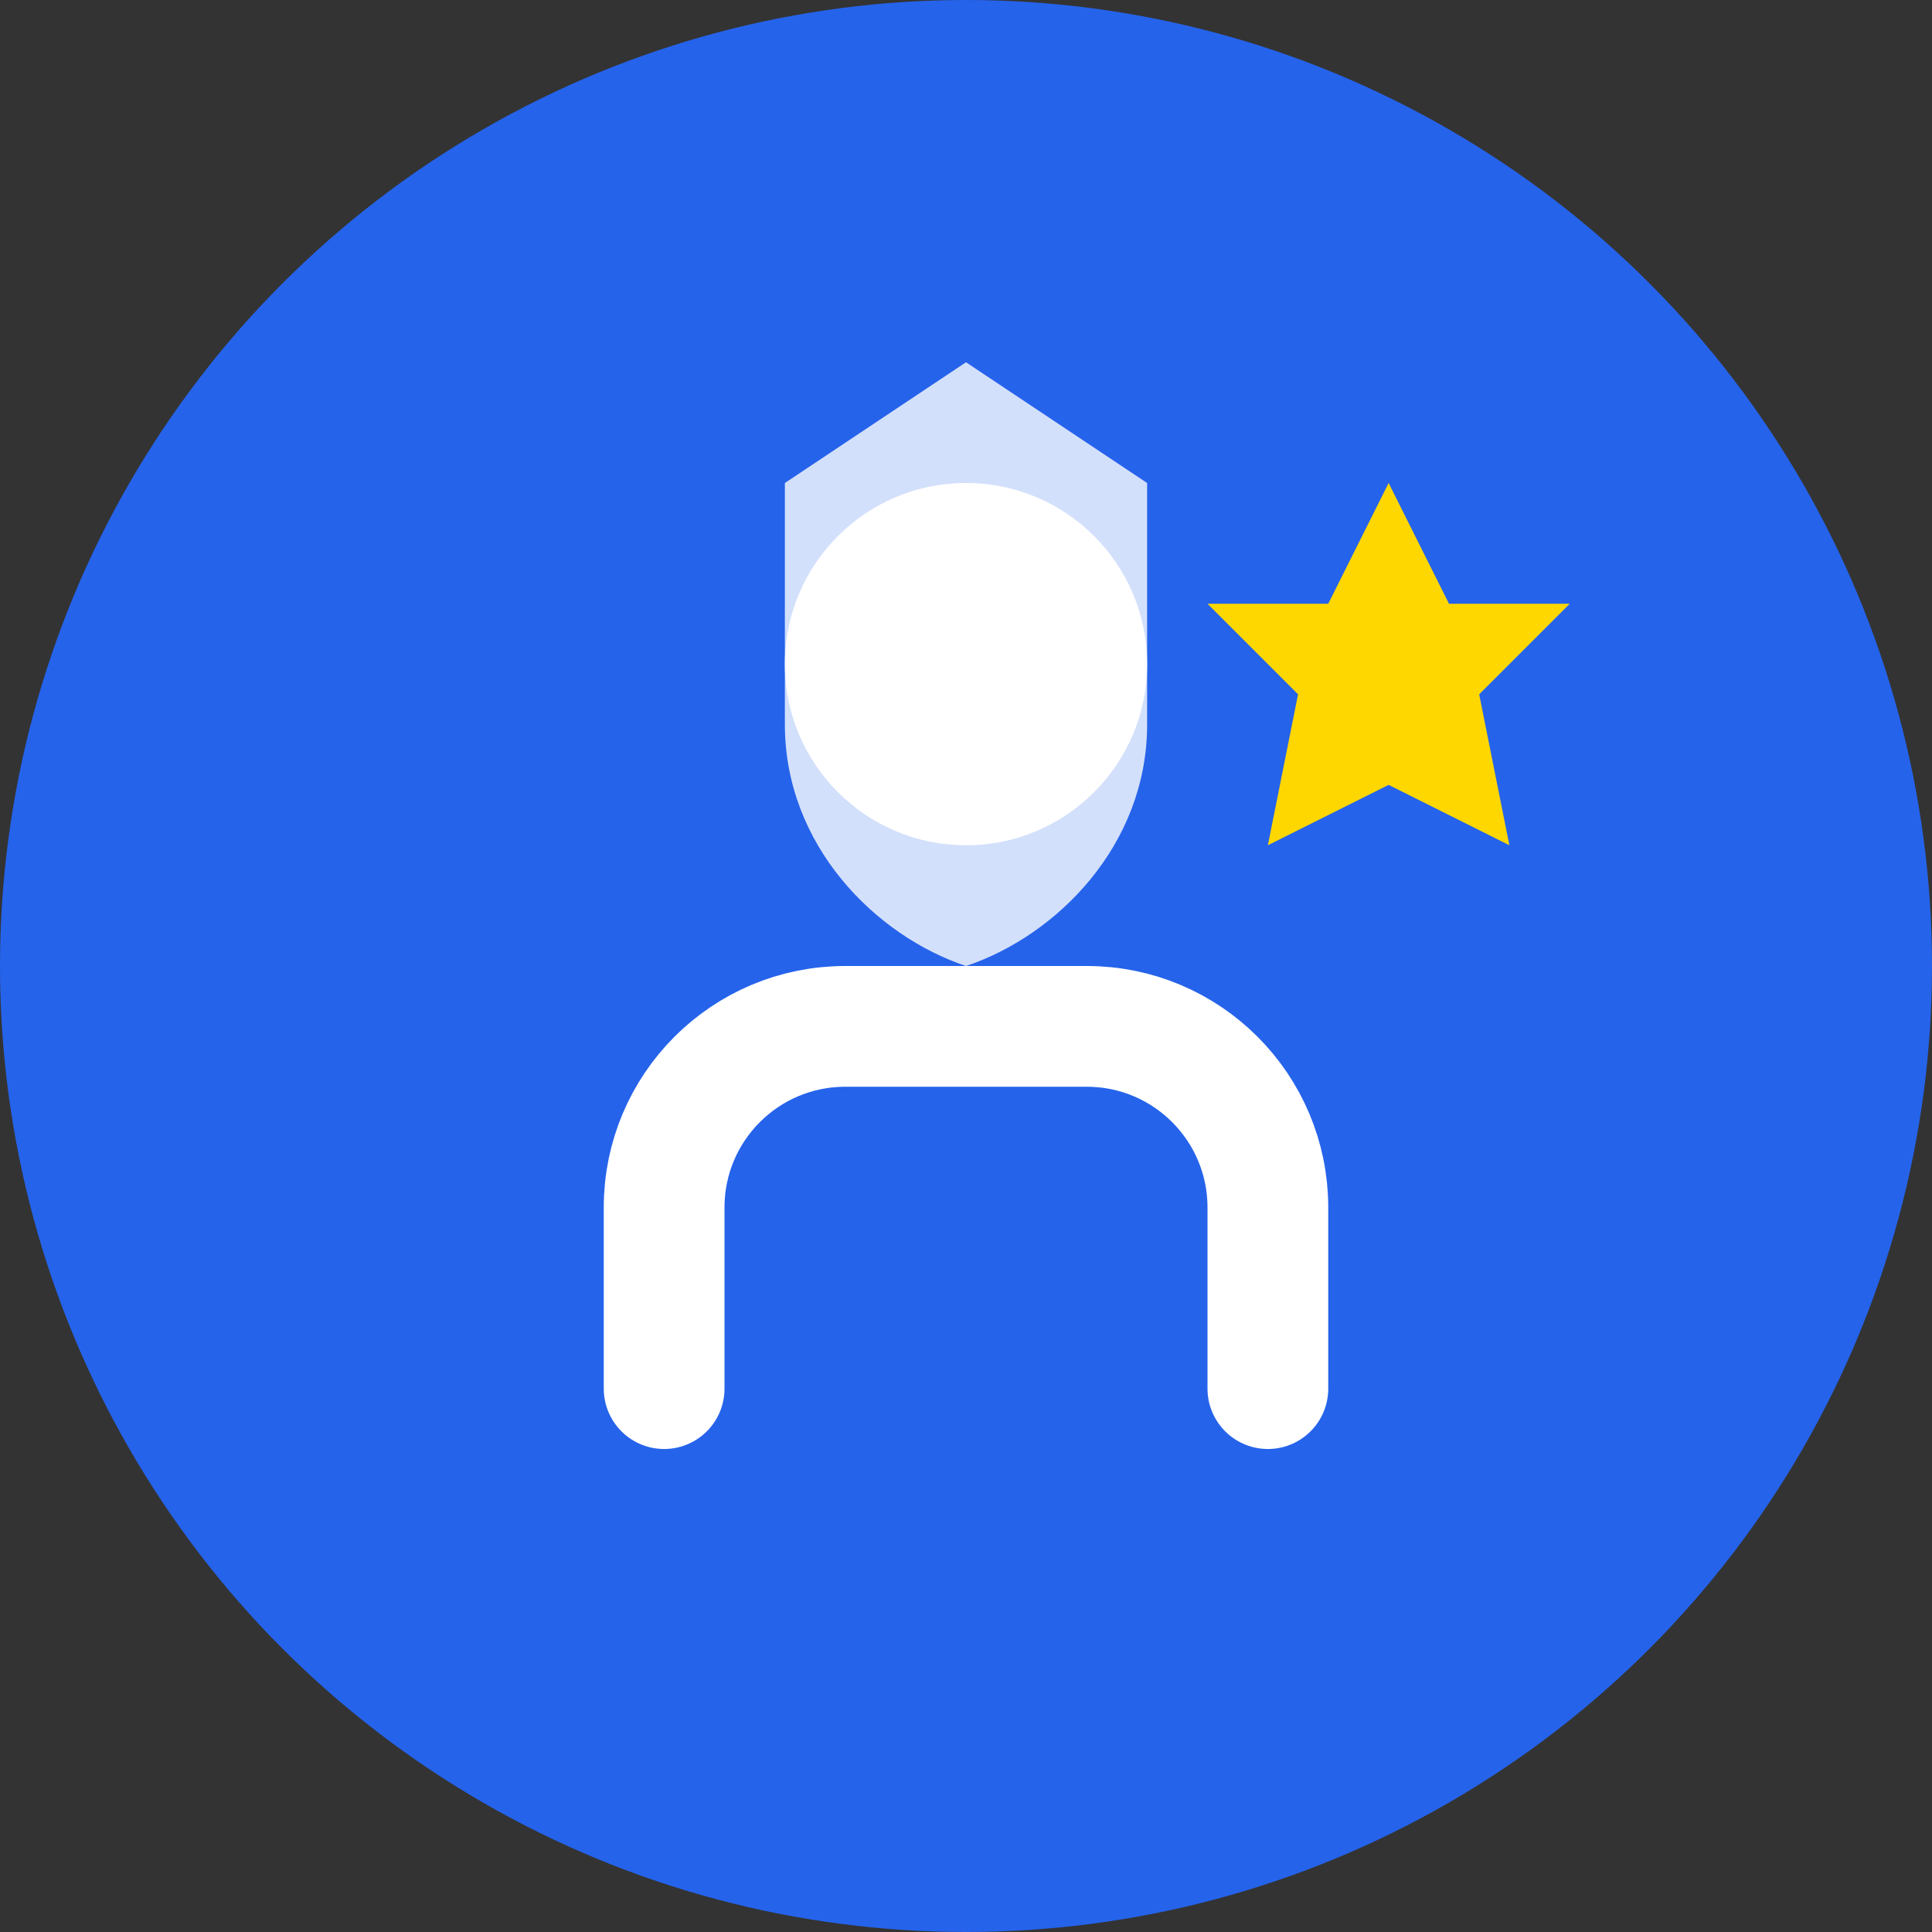 <svg width="32" height="32" viewBox="0 0 32 32" fill="none" xmlns="http://www.w3.org/2000/svg">
  <rect x="0" y="0" width="32" height="32" fill="#333333" stroke="none"/>
  <!-- Background circle -->
  <circle cx="16" cy="16" r="16" fill="#2563EB"/>
  
  <!-- Hero figure (person) -->
  <circle cx="16" cy="11" r="3" fill="white"/>
  <path d="M11 23V20C11 18.343 12.343 17 14 17H18C19.657 17 21 18.343 21 20V23" stroke="white" stroke-width="2" stroke-linecap="round"/>
  
  <!-- Shield/protection symbol -->
  <path d="M16 6L19 8V12C19 14 17.5 15.5 16 16C14.5 15.5 13 14 13 12V8L16 6Z" fill="white" fill-opacity="0.8"/>
  
  <!-- Small star for "hero" element -->
  <path d="M23 8L24 10L26 10L24.5 11.5L25 14L23 13L21 14L21.5 11.5L20 10L22 10L23 8Z" fill="#FFD700"/>
</svg>
